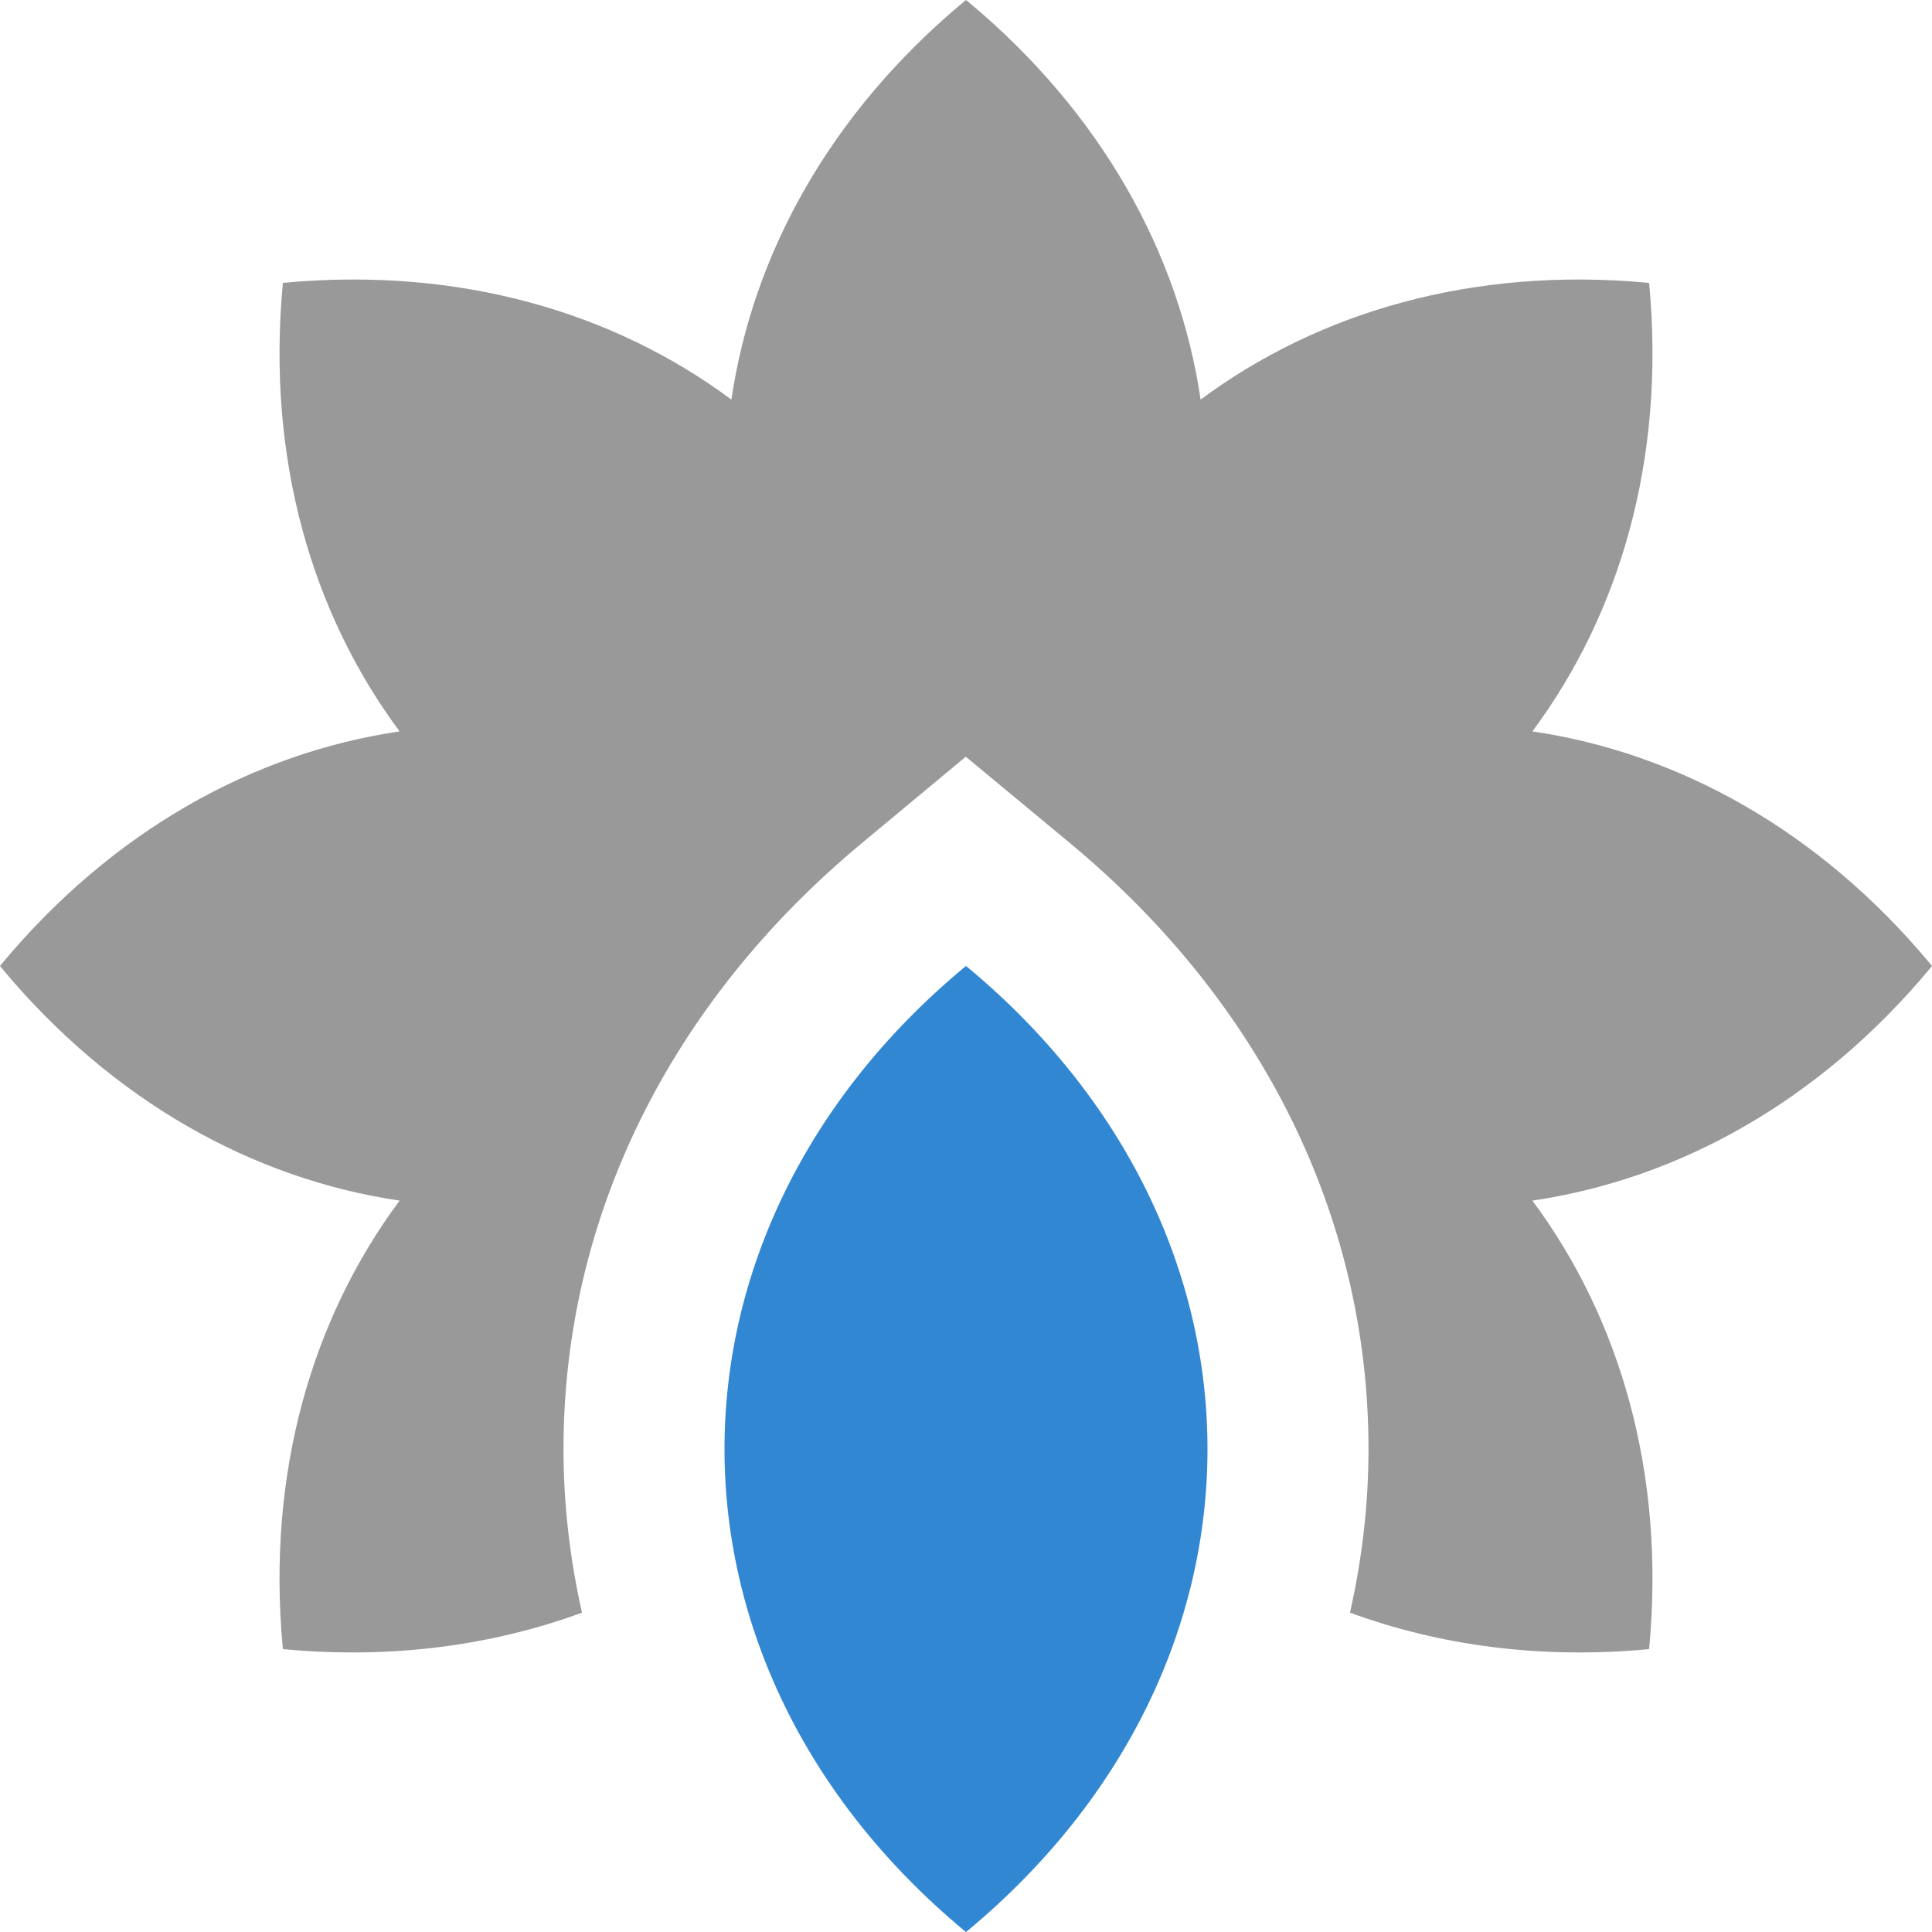 <svg xmlns="http://www.w3.org/2000/svg" width="1152" height="1152" viewBox="0 0 1152 1152" xml:space="preserve"><path opacity=".4" d="M1151.186 574.972c-66.621-80.071-150.668-126.059-237.454-138.864 52.312-70.424 79.225-162.372 69.715-266.098-.041-.437-.111-.867-.152-1.304-.437-.041-.867-.111-1.304-.152-103.726-9.51-195.674 17.402-266.098 69.715C703.087 151.482 657.1 67.436 577.028.814 576.691.533 576.337.278 576 0c-.337.278-.691.533-1.028.814C494.9 67.436 448.913 151.482 436.107 238.269c-70.424-52.312-162.372-79.225-266.098-69.715-.437.041-.867.111-1.304.152-.041.437-.111.867-.152 1.304-9.51 103.726 17.402 195.674 69.715 266.098C151.482 448.913 67.436 494.9.814 574.972c-.281.337-.536.691-.814 1.028.278.337.533.691.814 1.028C67.436 657.1 151.482 703.087 238.269 715.893c-52.312 70.424-79.225 162.372-69.715 266.098.041.437.111.867.152 1.304.437.041.867.111 1.304.152 64.345 5.9 124.031-2.438 177.018-21.858C339.855 929.818 336 897.202 336 864c0-137.508 63.047-265.711 177.562-360.984l62.297-51.82 62.578 51.891C752.953 598.289 816 726.492 816 864c0 33.196-3.855 65.804-11.042 97.582 52.992 19.424 112.682 27.765 177.032 21.864.437-.041.867-.111 1.304-.152.041-.437.111-.867.152-1.304 9.51-103.726-17.402-195.674-69.715-266.098 86.786-12.806 170.833-58.793 237.454-138.864.281-.337.536-.691.814-1.028-.277-.337-.532-.691-.813-1.028z"/><path fill="#3287D2" d="M577.028 576.813c-.336-.28-.691-.535-1.028-.813-.337.279-.692.534-1.028.813-190.629 158.609-190.629 415.764 0 574.373.336.28.691.535 1.028.813.337-.279.692-.534 1.028-.813 190.629-158.608 190.629-415.764 0-574.373z"/></svg>